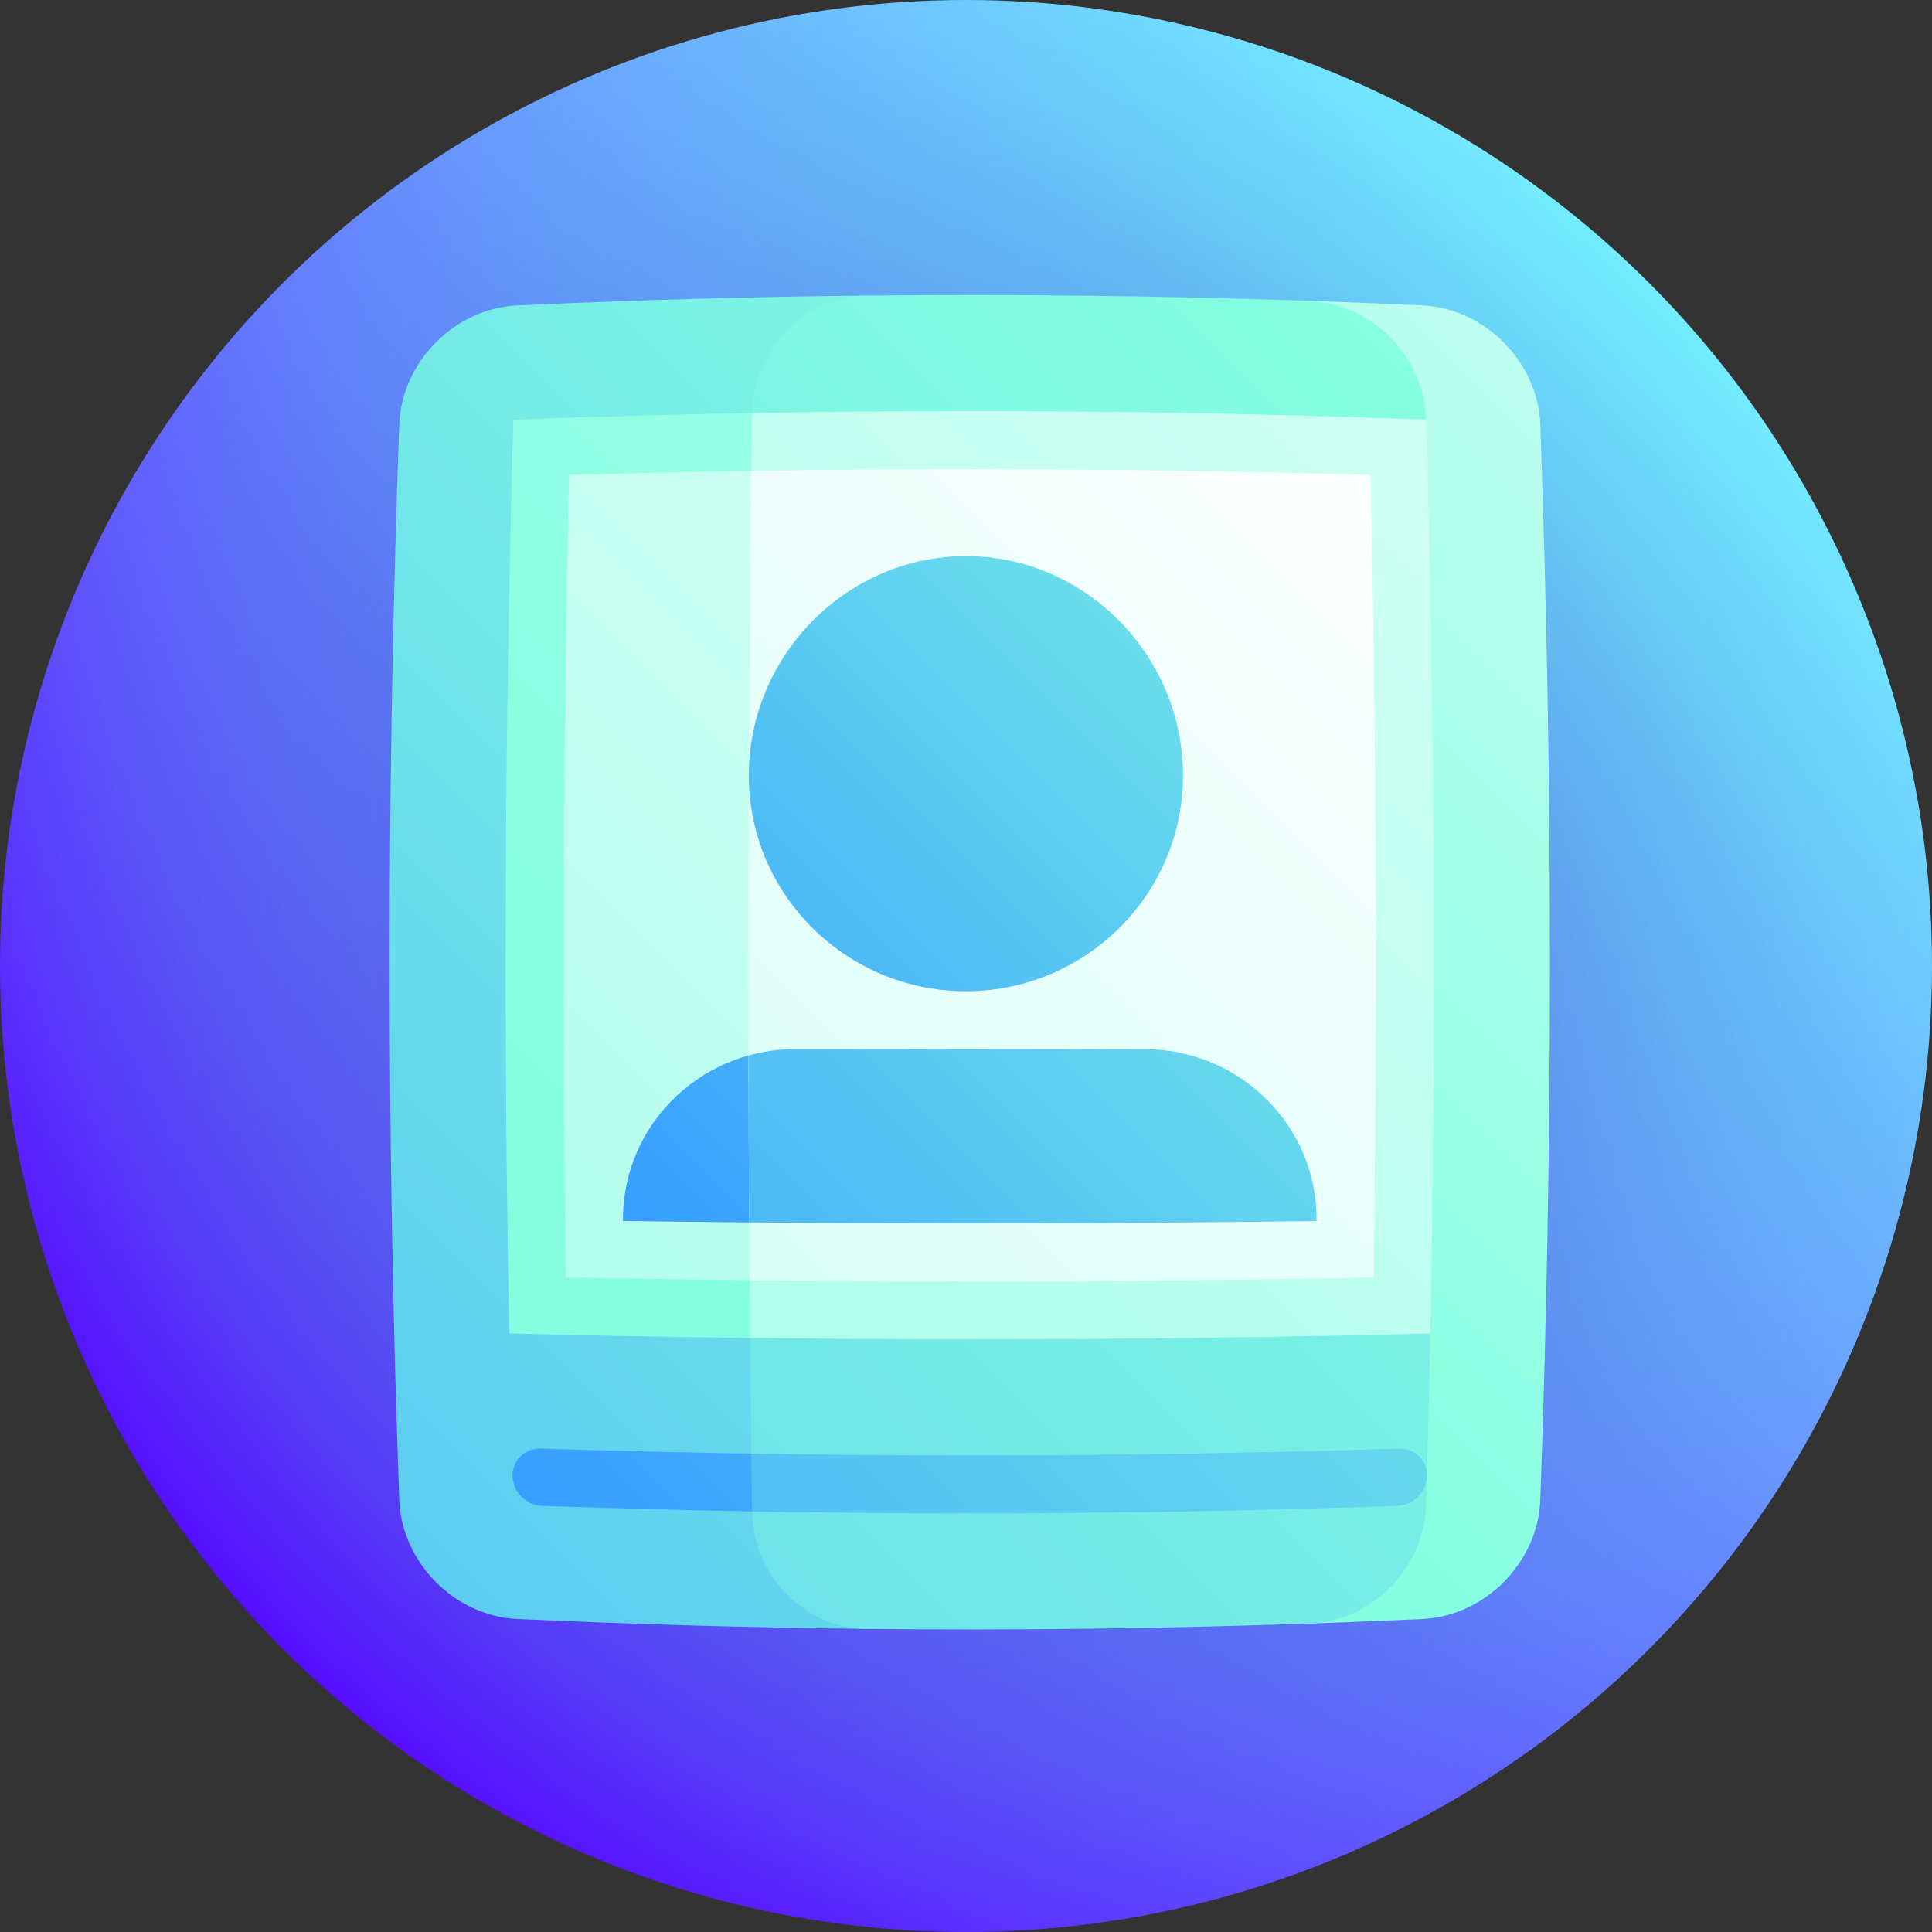 <svg id="Capa_1" enable-background="new 0 0 512 512" height="512" viewBox="0 0 512 512" width="512" xmlns="http://www.w3.org/2000/svg" xmlns:xlink="http://www.w3.org/1999/xlink"><rect x="0" y="0" width="512" height="512" fill="#333333" stroke="none"/><linearGradient id="SVGID_1_" gradientUnits="userSpaceOnUse" x1="74.98" x2="437.019" y1="437.019" y2="74.98"><stop offset="0" stop-color="#560dff"/><stop offset="1" stop-color="#73ecff"/></linearGradient><radialGradient id="SVGID_2_" cx="256" cy="255.999" gradientUnits="userSpaceOnUse" r="256"><stop offset="0" stop-color="#6b23ea"/><stop offset="1" stop-color="#3dcbcd" stop-opacity="0"/></radialGradient><linearGradient id="lg1"><stop offset="0" stop-color="#389fff"/><stop offset=".121" stop-color="#45affa"/><stop offset=".573" stop-color="#73e9e7"/><stop offset=".79" stop-color="#85ffe0"/><stop offset=".881" stop-color="#9dffe6"/><stop offset="1" stop-color="#c2fff0"/></linearGradient><linearGradient id="SVGID_3_" gradientUnits="userSpaceOnUse" x1="-161.961" x2="497.49" xlink:href="#lg1" y1="595.797" y2="-63.654"/><linearGradient id="SVGID_4_" gradientUnits="userSpaceOnUse" x1="-419.363" x2="477.472" xlink:href="#lg1" y1="1041.608" y2="144.773"/><linearGradient id="SVGID_5_" gradientTransform="matrix(0 1 -1 0 -1334 -1846)" gradientUnits="userSpaceOnUse" x1="2696.019" x2="1796.605" xlink:href="#lg1" y1="-1026.523" y2="-1925.937"/><linearGradient id="lg2"><stop offset="0" stop-color="#85ffe0"/><stop offset=".234" stop-color="#9dffe6"/><stop offset=".725" stop-color="#dafff6"/><stop offset="1" stop-color="#fff"/></linearGradient><linearGradient id="SVGID_6_" gradientTransform="matrix(0 1 -1 0 -1334 -1846)" gradientUnits="userSpaceOnUse" x1="2128.038" x2="1286.746" xlink:href="#lg2" y1="-1452.274" y2="-2293.565"/><linearGradient id="SVGID_7_" gradientTransform="matrix(0 1 -1 0 -1334 -1846)" gradientUnits="userSpaceOnUse" x1="2503.034" x2="1666.298" xlink:href="#lg2" y1="-1197.552" y2="-2034.288"/><linearGradient id="SVGID_8_" gradientTransform="matrix(0 1 -1 0 -1334 -1846)" gradientUnits="userSpaceOnUse" x1="2454.206" x2="1716.783" xlink:href="#lg2" y1="-1133.09" y2="-1870.512"/><linearGradient id="SVGID_9_" gradientTransform="matrix(0 1 -1 0 -1334 -1846)" gradientUnits="userSpaceOnUse" x1="2702.127" x2="1968.116" xlink:href="#lg2" y1="-991.099" y2="-1725.111"/><linearGradient id="SVGID_10_" gradientUnits="userSpaceOnUse" x1="171.232" x2="513.358" xlink:href="#lg1" y1="324.854" y2="-17.273"/><linearGradient id="SVGID_11_" gradientUnits="userSpaceOnUse" x1="158.24" x2="503.444" xlink:href="#lg1" y1="417.036" y2="71.832"/><linearGradient id="SVGID_12_" gradientUnits="userSpaceOnUse" x1="157.234" x2="446.669" xlink:href="#lg1" y1="303.992" y2="14.557"/><linearGradient id="SVGID_13_" gradientTransform="matrix(0 1 -1 0 -1334 -1846)" gradientUnits="userSpaceOnUse" x1="2254.51" x2="1868.242" xlink:href="#lg1" y1="-1491.142" y2="-1877.41"/><linearGradient id="SVGID_14_" gradientTransform="matrix(0 1 -1 0 -1334 -1846)" gradientUnits="userSpaceOnUse" x1="2411.409" x2="1903.609" xlink:href="#lg1" y1="-1446.977" y2="-1954.777"/><g><circle cx="256" cy="256" fill="url(#SVGID_1_)" r="256"/><circle cx="256" cy="256" fill="url(#SVGID_2_)" r="256"/><path d="m137 80.948c-16.54.787-30.572 15.018-31.191 31.552-3.412 95-3.412 190 0 285 .619 16.532 14.651 30.765 31.191 31.552 30.917 1.422 61.833 2.295 92.75 2.618-.908-117.78-.908-235.56 0-353.34-30.917.323-61.833 1.196-92.75 2.618z" fill="url(#SVGID_3_)"/><path d="m377 80.948c-10-.46-20-.862-30-1.208 3 116.84 3 233.68 0 350.52 10-.344 20-.748 30-1.208 16.54-.789 30.573-15.017 31.191-31.552 3.412-95 3.412-190 0-285-.619-16.535-14.651-30.763-31.191-31.552z" fill="url(#SVGID_4_)"/><path d="m377.953 398.783c.431-15.135.794-30.27 1.089-45.405-14.469-39.97-29.716-80.493-45.198-121.3 15.255-40.694 30.14-81.071 44.11-120.861-.5-16.687-14.414-30.886-30.954-31.477-39.083-1.348-78.167-1.818-117.25-1.41-16.541.178-30.203 14.222-30.455 31.126-1.302 97.029-1.302 194.059 0 291.087.252 16.908 13.914 30.946 30.455 31.126 39.083.408 78.167-.062 117.25-1.41 16.54-.59 30.453-14.786 30.953-31.476z" fill="url(#SVGID_5_)"/><path d="m136.047 111.218c-2.299 80.72-2.662 161.44-1.089 242.16 21.272.544 42.545.945 63.817 1.205 19.965-40.606 40.554-81.648 61.041-122.645-20.495-41.002-40.912-81.989-60.522-122.481-21.081.379-42.164.966-63.247 1.761z" fill="url(#SVGID_6_)"/><path d="m377.953 111.218c-59.553-2.245-119.105-2.832-178.658-1.761-1.097 81.708-1.27 163.417-.519 245.126 60.089.732 120.177.332 180.266-1.205 1.572-80.72 1.209-161.44-1.089-242.16z" fill="url(#SVGID_7_)"/><path d="m150.809 125.874c-1.575 70.893-1.852 141.785-.834 212.678 16.224.306 32.447.543 48.67.71 20.108-35.537 40.684-71.452 61.171-107.324-20.494-35.878-40.918-71.738-60.716-107.161-16.097.258-32.194.624-48.291 1.097z" fill="url(#SVGID_8_)"/><path d="m363.191 125.875c-54.697-1.609-109.394-1.974-164.091-1.098-.859 71.495-1.01 142.99-.454 214.485 55.126.568 110.253.331 165.379-.71 1.019-70.892.741-141.785-.834-212.677z" fill="url(#SVGID_9_)"/><path d="m165.095 323.58c11.148.148 22.295.268 33.443.362-.094-14.741-.157-29.482-.191-44.223-19.352 5.413-33.473 22.948-33.252 43.861z" fill="url(#SVGID_10_)"/><path d="m303.106 278.012c-30.738.067-61.475.067-92.212 0-4.353-.011-8.558.595-12.547 1.707.033 14.741.097 29.482.191 44.223 50.123.421 100.245.301 150.368-.362.27-25.207-20.333-45.591-45.8-45.568z" fill="url(#SVGID_11_)"/><path d="m313.521 205.196c.15 31.695-25.713 57.466-57.546 57.491-31.834-.027-57.697-25.796-57.542-57.479.19-31.679 26.058-57.804 57.551-57.834 31.494.011 57.353 26.134 57.537 57.822z" fill="url(#SVGID_12_)"/><path d="m143.224 383.895c-4.191-.13-7.5 3.142-7.387 7.321.113 4.176 3.597 7.697 7.769 7.844 18.563.656 37.125 1.151 55.688 1.485 5.005-2.463 10.021-4.942 15.045-7.437-5.072-2.621-10.153-5.249-15.24-7.884-18.624-.3-37.249-.743-55.875-1.329z" fill="url(#SVGID_13_)"/><path d="m370.776 383.895c-57.225 1.804-114.45 2.247-171.676 1.329.061 5.107.126 10.214.195 15.32 57.033 1.025 114.065.53 171.098-1.485 4.174-.152 7.656-3.666 7.769-7.844.114-4.178-3.196-7.45-7.386-7.32z" fill="url(#SVGID_14_)"/></g></svg>